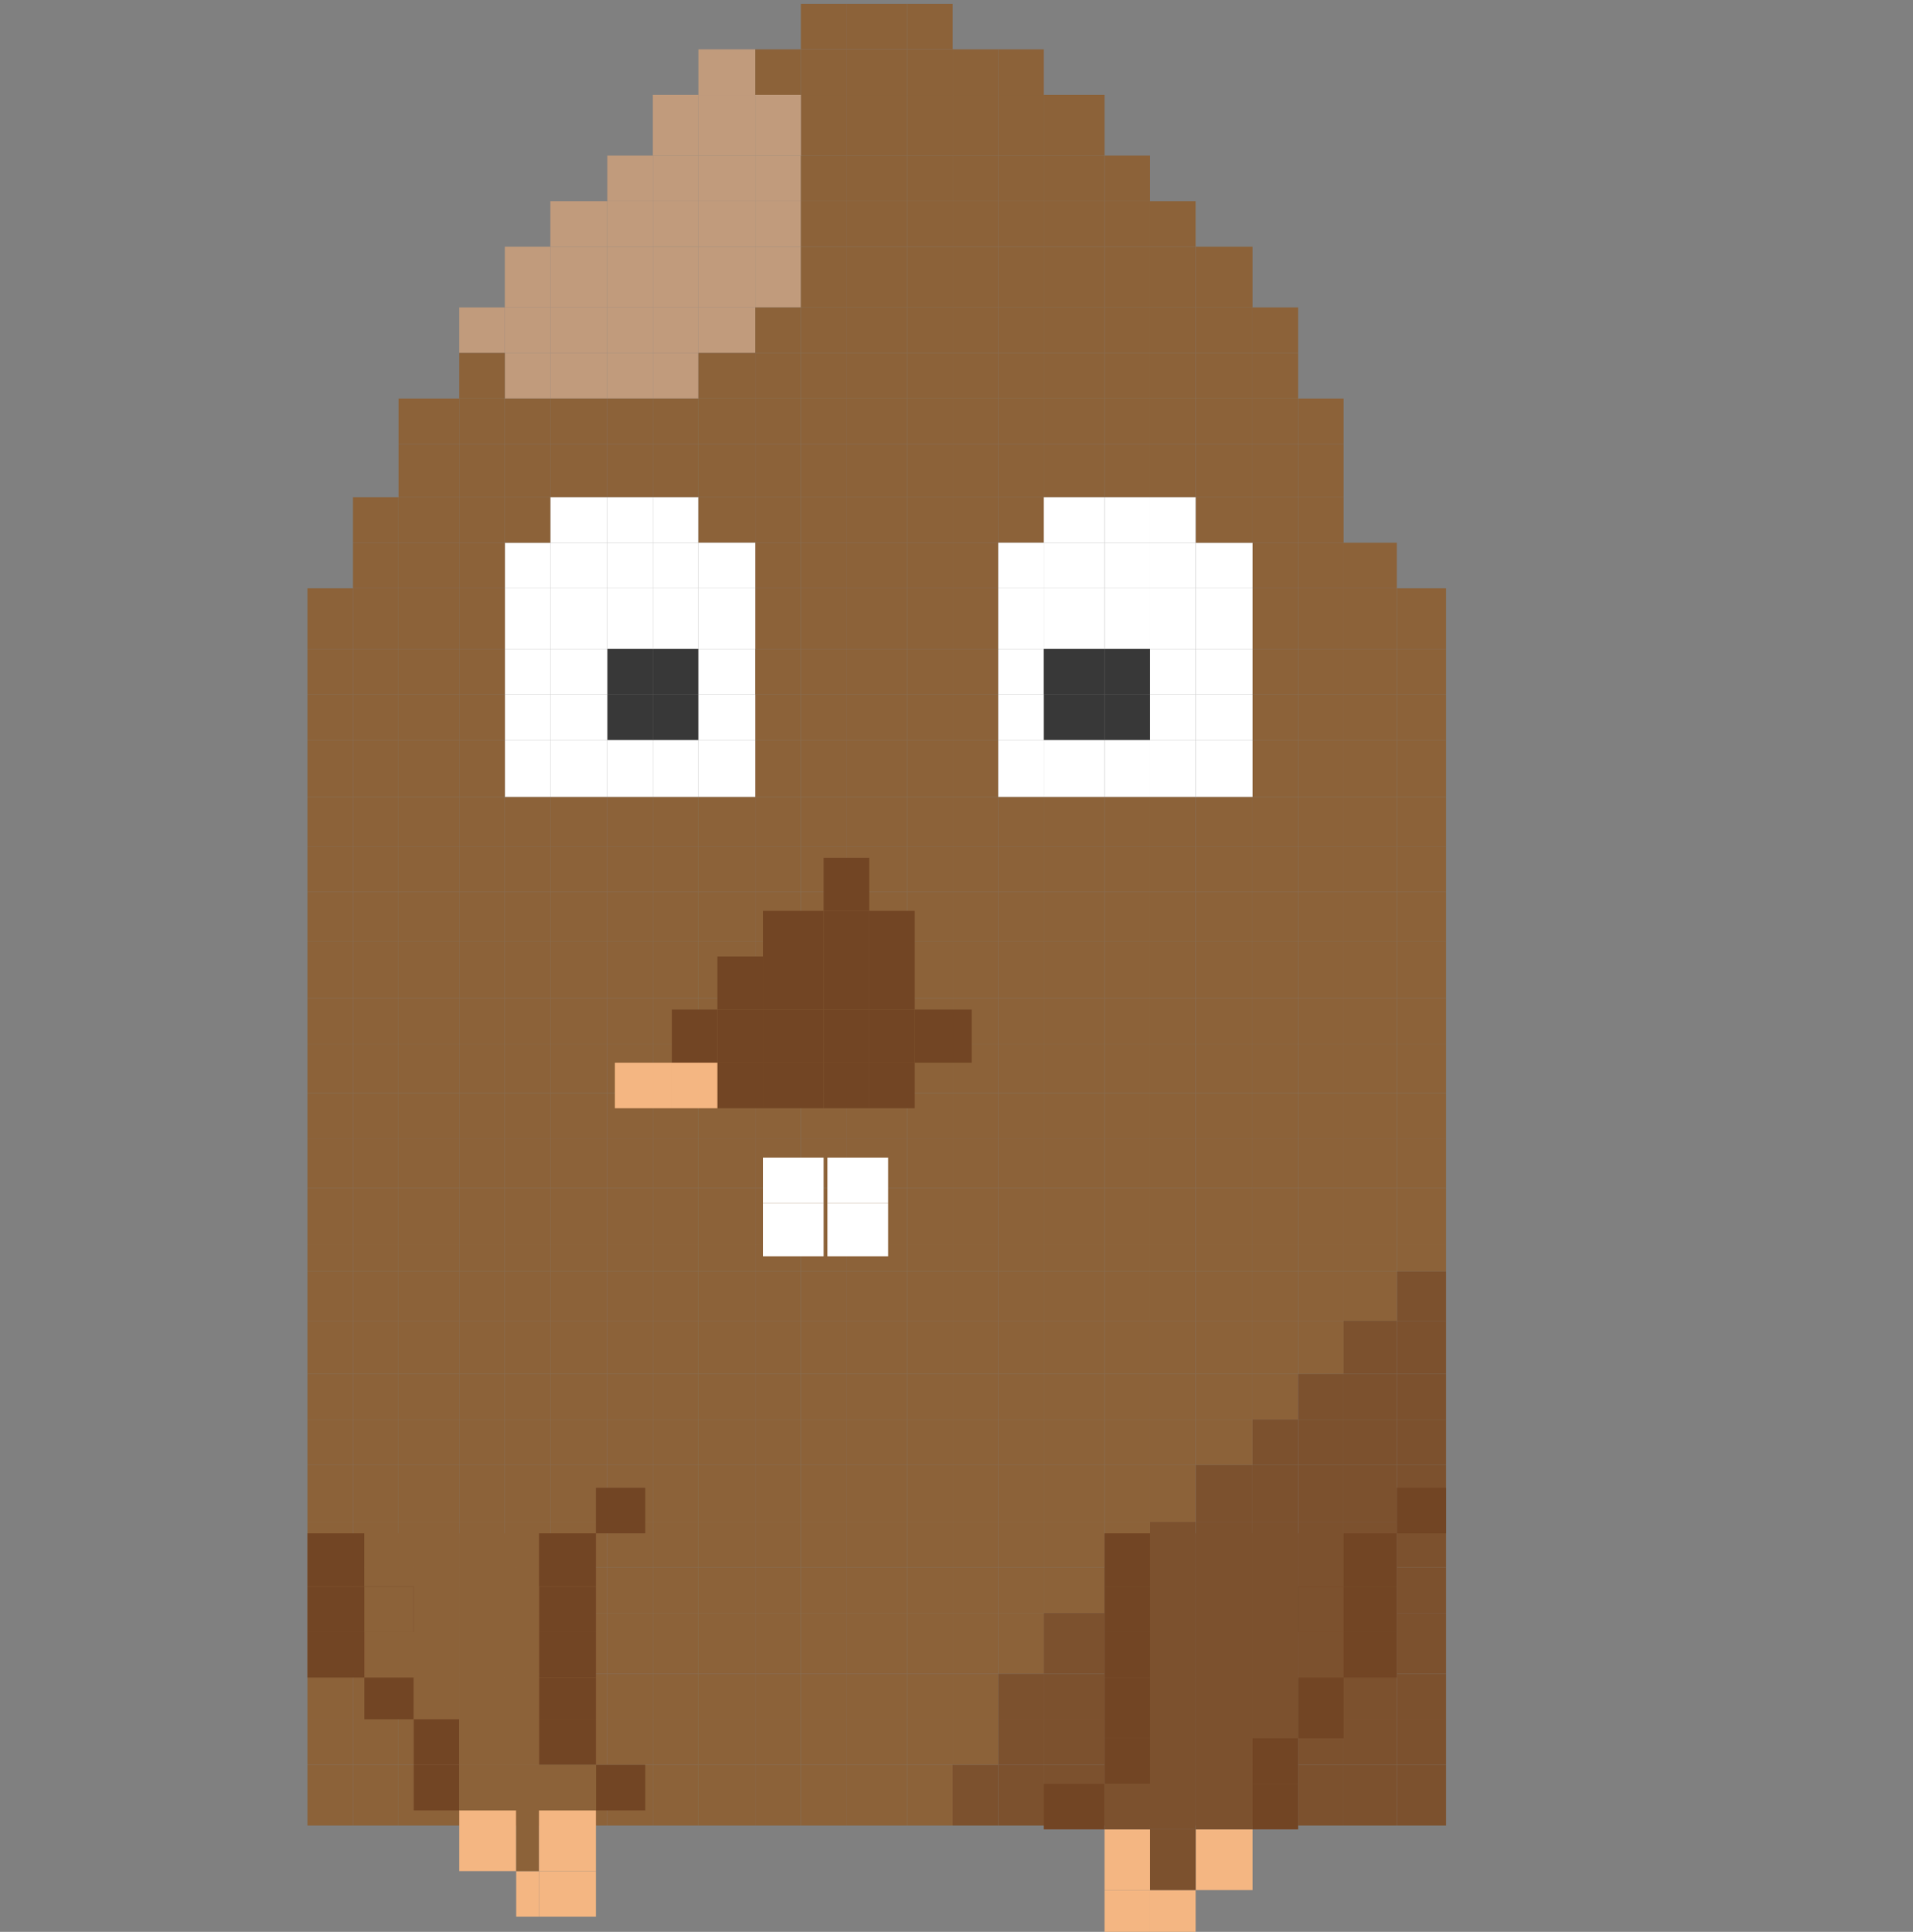 <?xml version="1.0" encoding="utf-8"?>
<!-- Generator: Adobe Illustrator 17.0.0, SVG Export Plug-In . SVG Version: 6.00 Build 0)  -->
<!DOCTYPE svg PUBLIC "-//W3C//DTD SVG 1.1//EN" "http://www.w3.org/Graphics/SVG/1.1/DTD/svg11.dtd">
<svg version="1.1" id="Layer_1" xmlns="http://www.w3.org/2000/svg" xmlns:xlink="http://www.w3.org/1999/xlink" x="0px" y="0px"
	 width="504px" height="509px" viewBox="0 0 504 509" enable-background="new 0 0 504 509" xml:space="preserve">
<rect x="0" y="0" width="504" height="509" fill="#808080" stroke="none"/>
<rect x="160" y="81" fill="#C19B7C" width="12" height="12"/>
<rect x="184" y="65" fill="#C19B7C" width="15" height="16"/>
<rect x="184" y="53" fill="#C19B7C" width="15" height="12"/>
<rect x="199" y="65" fill="#C19B7C" width="12" height="16"/>
<rect x="184" y="41" fill="#C19B7C" width="15" height="12"/>
<rect x="172" y="93" fill="#C19B7C" width="12" height="12"/>
<rect x="172" y="105" fill="#8C6239" width="12" height="12"/>
<rect x="184" y="81" fill="#C19B7C" width="15" height="12"/>
<rect x="172" y="117" fill="#8C6239" width="12" height="14"/>
<rect x="199" y="53" fill="#C19B7C" width="12" height="12"/>
<rect x="223" y="25" fill="#8C6239" width="16" height="16"/>
<rect x="211" y="25" fill="#8C6239" width="12" height="16"/>
<rect x="251" y="41" fill="#8C6239" width="12" height="12"/>
<rect x="199" y="41" fill="#C19B7C" width="12" height="12"/>
<rect x="172" y="81" fill="#C19B7C" width="12" height="12"/>
<rect x="160" y="65" fill="#C19B7C" width="12" height="16"/>
<rect x="160" y="53" fill="#C19B7C" width="12" height="12"/>
<rect x="160" y="41" fill="#C19B7C" width="12" height="12"/>
<rect x="291" y="65" fill="#8C6239" width="12" height="16"/>
<rect x="172" y="53" fill="#C19B7C" width="12" height="12"/>
<rect x="291" y="81" fill="#8C6239" width="12" height="12"/>
<rect x="291" y="41" fill="#8C6239" width="12" height="12"/>
<rect x="291" y="53" fill="#8C6239" width="12" height="12"/>
<rect x="303" y="53" fill="#8C6239" width="12" height="12"/>
<rect x="315" y="65" fill="#8C6239" width="15" height="16"/>
<rect x="315" y="81" fill="#8C6239" width="15" height="12"/>
<rect x="275" y="25" fill="#8C6239" width="16" height="16"/>
<rect x="275" y="41" fill="#8C6239" width="16" height="12"/>
<rect x="199" y="81" fill="#8C6239" width="12" height="12"/>
<rect x="211" y="65" fill="#8C6239" width="12" height="16"/>
<rect x="211" y="53" fill="#8C6239" width="12" height="12"/>
<rect x="211" y="41" fill="#8C6239" width="12" height="12"/>
<rect x="239" y="25" fill="#8C6239" width="12" height="16"/>
<rect x="223" y="13" fill="#8C6239" width="16" height="12"/>
<rect x="211" y="13" fill="#8C6239" width="12" height="12"/>
<rect x="239" y="13" fill="#8C6239" width="12" height="12"/>
<rect x="223" y="1" fill="#8C6239" width="16" height="12"/>
<rect x="211" y="1" fill="#8C6239" width="12" height="12"/>
<rect x="239" y="1" fill="#8C6239" width="12" height="12"/>
<rect x="211" y="81" fill="#8C6239" width="12" height="12"/>
<rect x="223" y="65" fill="#8C6239" width="16" height="16"/>
<rect x="223" y="53" fill="#8C6239" width="16" height="12"/>
<rect x="223" y="41" fill="#8C6239" width="16" height="12"/>
<rect x="223" y="81" fill="#8C6239" width="16" height="12"/>
<rect x="239" y="65" fill="#8C6239" width="12" height="16"/>
<rect x="239" y="53" fill="#8C6239" width="12" height="12"/>
<rect x="239" y="41" fill="#8C6239" width="12" height="12"/>
<rect x="239" y="81" fill="#8C6239" width="12" height="12"/>
<rect x="251" y="53" fill="#8C6239" width="12" height="12"/>
<rect x="275" y="53" fill="#8C6239" width="16" height="12"/>
<rect x="251" y="81" fill="#8C6239" width="12" height="12"/>
<rect x="263" y="53" fill="#8C6239" width="12" height="12"/>
<rect x="251" y="65" fill="#8C6239" width="12" height="16"/>
<rect x="263" y="65" fill="#8C6239" width="12" height="16"/>
<rect x="263" y="41" fill="#8C6239" width="12" height="12"/>
<rect x="251" y="25" fill="#8C6239" width="12" height="16"/>
<rect x="263" y="25" fill="#8C6239" width="12" height="16"/>
<rect x="251" y="13" fill="#8C6239" width="12" height="12"/>
<rect x="263" y="13" fill="#8C6239" width="12" height="12"/>
<rect x="184" y="25" fill="#C19B7C" width="15" height="16"/>
<rect x="199" y="25" fill="#C19B7C" width="12" height="16"/>
<rect x="184" y="13" fill="#C19B7C" width="15" height="12"/>
<rect x="199" y="13" fill="#8C6239" width="12" height="12"/>
<rect x="263" y="81" fill="#8C6239" width="12" height="12"/>
<rect x="275" y="65" fill="#8C6239" width="16" height="16"/>
<rect x="275" y="81" fill="#8C6239" width="16" height="12"/>
<rect x="184" y="93" fill="#8C6239" width="15" height="12"/>
<rect x="199" y="93" fill="#8C6239" width="12" height="12"/>
<rect x="199" y="105" fill="#8C6239" width="12" height="12"/>
<rect x="199" y="117" fill="#8C6239" width="12" height="14"/>
<rect x="184" y="117" fill="#8C6239" width="15" height="14"/>
<rect x="184" y="105" fill="#8C6239" width="15" height="12"/>
<rect x="172" y="131" fill="#FFFFFF" width="12" height="12"/>
<rect x="172" y="143" fill="#FFFFFF" width="12" height="12"/>
<rect x="172" y="155" fill="#FFFFFF" width="12" height="16"/>
<rect x="184" y="131" fill="#8C6239" width="15" height="12"/>
<rect x="199" y="131" fill="#8C6239" width="12" height="12"/>
<rect x="199" y="143" fill="#8C6239" width="12" height="12"/>
<rect x="199" y="155" fill="#8C6239" width="12" height="16"/>
<rect x="184" y="155" fill="#FFFFFF" width="15" height="16"/>
<rect x="184" y="143" fill="#FFFFFF" width="15" height="12"/>
<rect x="211" y="93" fill="#8C6239" width="12" height="12"/>
<rect x="211" y="105" fill="#8C6239" width="12" height="12"/>
<rect x="211" y="117" fill="#8C6239" width="12" height="14"/>
<rect x="223" y="93" fill="#8C6239" width="16" height="12"/>
<rect x="239" y="93" fill="#8C6239" width="12" height="12"/>
<rect x="239" y="105" fill="#8C6239" width="12" height="12"/>
<rect x="239" y="117" fill="#8C6239" width="12" height="14"/>
<rect x="223" y="117" fill="#8C6239" width="16" height="14"/>
<rect x="223" y="105" fill="#8C6239" width="16" height="12"/>
<rect x="211" y="131" fill="#8C6239" width="12" height="12"/>
<rect x="211" y="143" fill="#8C6239" width="12" height="12"/>
<rect x="211" y="155" fill="#8C6239" width="12" height="16"/>
<rect x="223" y="131" fill="#8C6239" width="16" height="12"/>
<rect x="239" y="131" fill="#8C6239" width="12" height="12"/>
<rect x="239" y="143" fill="#8C6239" width="12" height="12"/>
<rect x="239" y="155" fill="#8C6239" width="12" height="16"/>
<rect x="223" y="155" fill="#8C6239" width="16" height="16"/>
<rect x="223" y="143" fill="#8C6239" width="16" height="12"/>
<rect x="251" y="93" fill="#8C6239" width="12" height="12"/>
<rect x="251" y="105" fill="#8C6239" width="12" height="12"/>
<rect x="251" y="117" fill="#8C6239" width="12" height="14"/>
<rect x="263" y="93" fill="#8C6239" width="12" height="12"/>
<rect x="275" y="93" fill="#8C6239" width="16" height="12"/>
<rect x="275" y="105" fill="#8C6239" width="16" height="12"/>
<rect x="275" y="117" fill="#8C6239" width="16" height="14"/>
<rect x="263" y="117" fill="#8C6239" width="12" height="14"/>
<rect x="263" y="105" fill="#8C6239" width="12" height="12"/>
<rect x="251" y="131" fill="#8C6239" width="12" height="12"/>
<rect x="251" y="143" fill="#8C6239" width="12" height="12"/>
<rect x="251" y="155" fill="#8C6239" width="12" height="16"/>
<rect x="263" y="131" fill="#8C6239" width="12" height="12"/>
<rect x="275" y="131" fill="#FFFFFF" width="16" height="12"/>
<rect x="275" y="143" fill="#FFFFFF" width="16" height="12"/>
<rect x="275" y="155" fill="#FFFFFF" width="16" height="16"/>
<rect x="263" y="155" fill="#FFFFFF" width="12" height="16"/>
<rect x="263" y="143" fill="#FFFFFF" width="12" height="12"/>
<rect x="172" y="171" fill="#383838" width="12" height="12"/>
<rect x="172" y="183" fill="#383838" width="12" height="12"/>
<rect x="172" y="195" fill="#FFFFFF" width="12" height="15"/>
<rect x="160" y="93" fill="#C19B7C" width="12" height="12"/>
<rect x="160" y="105" fill="#8C6239" width="12" height="12"/>
<rect x="160" y="117" fill="#8C6239" width="12" height="14"/>
<rect x="160" y="131" fill="#FFFFFF" width="12" height="12"/>
<rect x="160" y="143" fill="#FFFFFF" width="12" height="12"/>
<rect x="160" y="155" fill="#FFFFFF" width="12" height="16"/>
<rect x="160" y="171" fill="#383838" width="12" height="12"/>
<rect x="160" y="183" fill="#383838" width="12" height="12"/>
<rect x="160" y="195" fill="#FFFFFF" width="12" height="15"/>
<rect x="145" y="117" fill="#8C6239" width="15" height="14"/>
<rect x="145" y="131" fill="#FFFFFF" width="15" height="12"/>
<rect x="145" y="143" fill="#FFFFFF" width="15" height="12"/>
<rect x="145" y="155" fill="#FFFFFF" width="15" height="16"/>
<rect x="145" y="171" fill="#FFFFFF" width="15" height="12"/>
<rect x="145" y="183" fill="#FFFFFF" width="15" height="12"/>
<rect x="145" y="195" fill="#FFFFFF" width="15" height="15"/>
<rect x="133" y="143" fill="#FFFFFF" width="12" height="12"/>
<rect x="133" y="155" fill="#FFFFFF" width="12" height="16"/>
<rect x="133" y="171" fill="#FFFFFF" width="12" height="12"/>
<rect x="133" y="183" fill="#FFFFFF" width="12" height="12"/>
<rect x="133" y="195" fill="#FFFFFF" width="12" height="15"/>
<rect x="145" y="93" fill="#C19B7C" width="15" height="12"/>
<rect x="145" y="105" fill="#8C6239" width="15" height="12"/>
<rect x="145" y="65" fill="#C19B7C" width="15" height="16"/>
<rect x="145" y="81" fill="#C19B7C" width="15" height="12"/>
<rect x="133" y="65" fill="#C19B7C" width="12" height="16"/>
<rect x="145" y="53" fill="#C19B7C" width="15" height="12"/>
<rect x="133" y="81" fill="#C19B7C" width="12" height="12"/>
<rect x="121" y="81" fill="#C19B7C" width="12" height="12"/>
<rect x="303" y="65" fill="#8C6239" width="12" height="16"/>
<rect x="303" y="81" fill="#8C6239" width="12" height="12"/>
<rect x="133" y="117" fill="#8C6239" width="12" height="14"/>
<rect x="133" y="131" fill="#8C6239" width="12" height="12"/>
<rect x="133" y="93" fill="#C19B7C" width="12" height="12"/>
<rect x="121" y="93" fill="#8C6239" width="12" height="12"/>
<rect x="133" y="105" fill="#8C6239" width="12" height="12"/>
<rect x="184" y="171" fill="#FFFFFF" width="15" height="12"/>
<rect x="199" y="171" fill="#8C6239" width="12" height="12"/>
<rect x="199" y="183" fill="#8C6239" width="12" height="12"/>
<rect x="199" y="195" fill="#8C6239" width="12" height="15"/>
<rect x="184" y="195" fill="#FFFFFF" width="15" height="15"/>
<rect x="184" y="183" fill="#FFFFFF" width="15" height="12"/>
<rect x="211" y="171" fill="#8C6239" width="12" height="12"/>
<rect x="211" y="183" fill="#8C6239" width="12" height="12"/>
<rect x="211" y="195" fill="#8C6239" width="12" height="15"/>
<rect x="223" y="171" fill="#8C6239" width="16" height="12"/>
<rect x="239" y="171" fill="#8C6239" width="12" height="12"/>
<rect x="239" y="183" fill="#8C6239" width="12" height="12"/>
<rect x="239" y="195" fill="#8C6239" width="12" height="15"/>
<rect x="223" y="195" fill="#8C6239" width="16" height="15"/>
<rect x="223" y="183" fill="#8C6239" width="16" height="12"/>
<rect x="251" y="171" fill="#8C6239" width="12" height="12"/>
<rect x="251" y="183" fill="#8C6239" width="12" height="12"/>
<rect x="251" y="195" fill="#8C6239" width="12" height="15"/>
<rect x="263" y="171" fill="#FFFFFF" width="12" height="12"/>
<rect x="275" y="171" fill="#383838" width="16" height="12"/>
<rect x="275" y="183" fill="#383838" width="16" height="12"/>
<rect x="275" y="195" fill="#FFFFFF" width="16" height="15"/>
<rect x="291" y="93" fill="#8C6239" width="12" height="12"/>
<rect x="291" y="105" fill="#8C6239" width="12" height="12"/>
<rect x="291" y="117" fill="#8C6239" width="12" height="14"/>
<rect x="291" y="131" fill="#FFFFFF" width="12" height="12"/>
<rect x="291" y="143" fill="#FFFFFF" width="12" height="12"/>
<rect x="291" y="155" fill="#FFFFFF" width="12" height="16"/>
<rect x="291" y="171" fill="#383838" width="12" height="12"/>
<rect x="291" y="183" fill="#383838" width="12" height="12"/>
<rect x="291" y="195" fill="#FFFFFF" width="12" height="15"/>
<rect x="263" y="195" fill="#FFFFFF" width="12" height="15"/>
<rect x="263" y="183" fill="#FFFFFF" width="12" height="12"/>
<rect x="172" y="210" fill="#8C6239" width="12" height="13"/>
<rect x="199" y="210" fill="#8C6239" width="12" height="13"/>
<rect x="184" y="210" fill="#8C6239" width="15" height="13"/>
<rect x="211" y="210" fill="#8C6239" width="12" height="13"/>
<rect x="239" y="210" fill="#8C6239" width="12" height="13"/>
<rect x="223" y="210" fill="#8C6239" width="16" height="13"/>
<rect x="251" y="210" fill="#8C6239" width="12" height="13"/>
<rect x="275" y="210" fill="#8C6239" width="16" height="13"/>
<rect x="263" y="210" fill="#8C6239" width="12" height="13"/>
<rect x="172" y="223" fill="#8C6239" width="12" height="12"/>
<rect x="172" y="235" fill="#8C6239" width="12" height="13"/>
<rect x="172" y="248" fill="#8C6239" width="12" height="15"/>
<rect x="160" y="210" fill="#8C6239" width="12" height="13"/>
<rect x="160" y="223" fill="#8C6239" width="12" height="12"/>
<rect x="160" y="235" fill="#8C6239" width="12" height="13"/>
<rect x="160" y="248" fill="#8C6239" width="12" height="15"/>
<rect x="145" y="210" fill="#8C6239" width="15" height="13"/>
<rect x="145" y="223" fill="#8C6239" width="15" height="12"/>
<rect x="145" y="235" fill="#8C6239" width="15" height="13"/>
<rect x="145" y="248" fill="#8C6239" width="15" height="15"/>
<rect x="133" y="210" fill="#8C6239" width="12" height="13"/>
<rect x="133" y="223" fill="#8C6239" width="12" height="12"/>
<rect x="133" y="235" fill="#8C6239" width="12" height="13"/>
<rect x="133" y="248" fill="#8C6239" width="12" height="15"/>
<rect x="184" y="223" fill="#8C6239" width="15" height="12"/>
<rect x="199" y="223" fill="#8C6239" width="12" height="12"/>
<rect x="199" y="235" fill="#8C6239" width="12" height="13"/>
<rect x="199" y="248" fill="#8C6239" width="12" height="15"/>
<rect x="184" y="248" fill="#8C6239" width="15" height="15"/>
<rect x="184" y="235" fill="#8C6239" width="15" height="13"/>
<rect x="211" y="223" fill="#8C6239" width="12" height="12"/>
<rect x="211" y="235" fill="#8C6239" width="12" height="13"/>
<rect x="211" y="248" fill="#8C6239" width="12" height="15"/>
<rect x="223" y="223" fill="#8C6239" width="16" height="12"/>
<rect x="239" y="223" fill="#8C6239" width="12" height="12"/>
<rect x="239" y="235" fill="#8C6239" width="12" height="13"/>
<rect x="239" y="248" fill="#8C6239" width="12" height="15"/>
<rect x="223" y="248" fill="#8C6239" width="16" height="15"/>
<rect x="223" y="235" fill="#8C6239" width="16" height="13"/>
<rect x="251" y="223" fill="#8C6239" width="12" height="12"/>
<rect x="251" y="235" fill="#8C6239" width="12" height="13"/>
<rect x="251" y="248" fill="#8C6239" width="12" height="15"/>
<rect x="263" y="223" fill="#8C6239" width="12" height="12"/>
<rect x="275" y="223" fill="#8C6239" width="16" height="12"/>
<rect x="275" y="235" fill="#8C6239" width="16" height="13"/>
<rect x="275" y="248" fill="#8C6239" width="16" height="15"/>
<rect x="291" y="210" fill="#8C6239" width="12" height="13"/>
<rect x="291" y="223" fill="#8C6239" width="12" height="12"/>
<rect x="291" y="235" fill="#8C6239" width="12" height="13"/>
<rect x="291" y="248" fill="#8C6239" width="12" height="15"/>
<rect x="263" y="248" fill="#8C6239" width="12" height="15"/>
<rect x="263" y="235" fill="#8C6239" width="12" height="13"/>
<rect x="172" y="263" fill="#8C6239" width="12" height="12"/>
<rect x="172" y="275" fill="#8C6239" width="12" height="13"/>
<rect x="160" y="263" fill="#8C6239" width="12" height="12"/>
<rect x="160" y="275" fill="#8C6239" width="12" height="13"/>
<rect x="145" y="263" fill="#8C6239" width="15" height="12"/>
<rect x="145" y="275" fill="#8C6239" width="15" height="13"/>
<rect x="133" y="263" fill="#8C6239" width="12" height="12"/>
<rect x="133" y="275" fill="#8C6239" width="12" height="13"/>
<rect x="199" y="263" fill="#8C6239" width="12" height="12"/>
<rect x="199" y="275" fill="#8C6239" width="12" height="13"/>
<rect x="184" y="275" fill="#8C6239" width="15" height="13"/>
<rect x="184" y="263" fill="#8C6239" width="15" height="12"/>
<rect x="211" y="263" fill="#8C6239" width="12" height="12"/>
<rect x="211" y="275" fill="#8C6239" width="12" height="13"/>
<rect x="239" y="263" fill="#8C6239" width="12" height="12"/>
<rect x="239" y="275" fill="#8C6239" width="12" height="13"/>
<rect x="223" y="275" fill="#8C6239" width="16" height="13"/>
<rect x="223" y="263" fill="#8C6239" width="16" height="12"/>
<rect x="251" y="263" fill="#8C6239" width="12" height="12"/>
<rect x="251" y="275" fill="#8C6239" width="12" height="13"/>
<rect x="275" y="263" fill="#8C6239" width="16" height="12"/>
<rect x="275" y="275" fill="#8C6239" width="16" height="13"/>
<rect x="291" y="263" fill="#8C6239" width="12" height="12"/>
<rect x="291" y="275" fill="#8C6239" width="12" height="13"/>
<rect x="263" y="275" fill="#8C6239" width="12" height="13"/>
<rect x="263" y="263" fill="#8C6239" width="12" height="12"/>
<rect x="172" y="288" fill="#8C6239" width="12" height="12"/>
<rect x="199" y="288" fill="#8C6239" width="12" height="12"/>
<rect x="184" y="288" fill="#8C6239" width="15" height="12"/>
<rect x="211" y="288" fill="#8C6239" width="12" height="12"/>
<rect x="239" y="288" fill="#8C6239" width="12" height="12"/>
<rect x="223" y="288" fill="#8C6239" width="16" height="12"/>
<rect x="251" y="288" fill="#8C6239" width="12" height="12"/>
<rect x="275" y="288" fill="#8C6239" width="16" height="12"/>
<rect x="263" y="288" fill="#8C6239" width="12" height="12"/>
<rect x="172" y="300" fill="#8C6239" width="12" height="13"/>
<rect x="172" y="313" fill="#8C6239" width="12" height="15"/>
<rect x="172" y="328" fill="#8C6239" width="12" height="7"/>
<rect x="160" y="288" fill="#8C6239" width="12" height="12"/>
<rect x="160" y="300" fill="#8C6239" width="12" height="13"/>
<rect x="160" y="313" fill="#8C6239" width="12" height="15"/>
<rect x="160" y="328" fill="#8C6239" width="12" height="7"/>
<rect x="145" y="288" fill="#8C6239" width="15" height="12"/>
<rect x="145" y="300" fill="#8C6239" width="15" height="13"/>
<rect x="145" y="313" fill="#8C6239" width="15" height="15"/>
<rect x="145" y="328" fill="#8C6239" width="15" height="7"/>
<rect x="133" y="288" fill="#8C6239" width="12" height="12"/>
<rect x="133" y="300" fill="#8C6239" width="12" height="13"/>
<rect x="133" y="313" fill="#8C6239" width="12" height="15"/>
<rect x="133" y="328" fill="#8C6239" width="12" height="7"/>
<rect x="121" y="143" fill="#8C6239" width="12" height="12"/>
<rect x="121" y="155" fill="#8C6239" width="12" height="16"/>
<rect x="121" y="117" fill="#8C6239" width="12" height="14"/>
<rect x="121" y="131" fill="#8C6239" width="12" height="12"/>
<rect x="105" y="117" fill="#8C6239" width="16" height="14"/>
<rect x="105" y="131" fill="#8C6239" width="16" height="12"/>
<rect x="121" y="171" fill="#8C6239" width="12" height="12"/>
<rect x="121" y="183" fill="#8C6239" width="12" height="12"/>
<rect x="121" y="195" fill="#8C6239" width="12" height="15"/>
<rect x="121" y="210" fill="#8C6239" width="12" height="13"/>
<rect x="121" y="223" fill="#8C6239" width="12" height="12"/>
<rect x="121" y="235" fill="#8C6239" width="12" height="13"/>
<rect x="121" y="248" fill="#8C6239" width="12" height="15"/>
<rect x="121" y="263" fill="#8C6239" width="12" height="12"/>
<rect x="121" y="275" fill="#8C6239" width="12" height="13"/>
<rect x="121" y="288" fill="#8C6239" width="12" height="12"/>
<rect x="121" y="300" fill="#8C6239" width="12" height="13"/>
<rect x="121" y="313" fill="#8C6239" width="12" height="15"/>
<rect x="121" y="328" fill="#8C6239" width="12" height="7"/>
<rect x="184" y="300" fill="#8C6239" width="15" height="13"/>
<rect x="199" y="300" fill="#8C6239" width="12" height="13"/>
<rect x="199" y="313" fill="#8C6239" width="12" height="15"/>
<rect x="199" y="328" fill="#8C6239" width="12" height="7"/>
<rect x="184" y="328" fill="#8C6239" width="15" height="7"/>
<rect x="184" y="313" fill="#8C6239" width="15" height="15"/>
<rect x="211" y="300" fill="#8C6239" width="12" height="13"/>
<rect x="211" y="313" fill="#8C6239" width="12" height="15"/>
<rect x="211" y="328" fill="#8C6239" width="12" height="7"/>
<rect x="223" y="300" fill="#8C6239" width="16" height="13"/>
<rect x="239" y="300" fill="#8C6239" width="12" height="13"/>
<rect x="239" y="313" fill="#8C6239" width="12" height="15"/>
<rect x="239" y="328" fill="#8C6239" width="12" height="7"/>
<rect x="223" y="328" fill="#8C6239" width="16" height="7"/>
<rect x="223" y="313" fill="#8C6239" width="16" height="15"/>
<rect x="251" y="300" fill="#8C6239" width="12" height="13"/>
<rect x="251" y="313" fill="#8C6239" width="12" height="15"/>
<rect x="251" y="328" fill="#8C6239" width="12" height="7"/>
<rect x="263" y="300" fill="#8C6239" width="12" height="13"/>
<rect x="275" y="300" fill="#8C6239" width="16" height="13"/>
<rect x="275" y="313" fill="#8C6239" width="16" height="15"/>
<rect x="275" y="328" fill="#8C6239" width="16" height="7"/>
<rect x="291" y="288" fill="#8C6239" width="12" height="12"/>
<rect x="291" y="300" fill="#8C6239" width="12" height="13"/>
<rect x="291" y="313" fill="#8C6239" width="12" height="15"/>
<rect x="291" y="328" fill="#8C6239" width="12" height="7"/>
<rect x="263" y="328" fill="#8C6239" width="12" height="7"/>
<rect x="263" y="313" fill="#8C6239" width="12" height="15"/>
<rect x="172" y="335" fill="#8C6239" width="12" height="13"/>
<rect x="160" y="335" fill="#8C6239" width="12" height="13"/>
<rect x="145" y="335" fill="#8C6239" width="15" height="13"/>
<rect x="133" y="335" fill="#8C6239" width="12" height="13"/>
<rect x="199" y="335" fill="#8C6239" width="12" height="13"/>
<rect x="184" y="335" fill="#8C6239" width="15" height="13"/>
<rect x="211" y="335" fill="#8C6239" width="12" height="13"/>
<rect x="239" y="335" fill="#8C6239" width="12" height="13"/>
<rect x="223" y="335" fill="#8C6239" width="16" height="13"/>
<rect x="251" y="335" fill="#8C6239" width="12" height="13"/>
<rect x="275" y="335" fill="#8C6239" width="16" height="13"/>
<rect x="291" y="335" fill="#8C6239" width="12" height="13"/>
<rect x="263" y="335" fill="#8C6239" width="12" height="13"/>
<rect x="172" y="348" fill="#8C6239" width="12" height="14"/>
<rect x="199" y="348" fill="#8C6239" width="12" height="14"/>
<rect x="184" y="348" fill="#8C6239" width="15" height="14"/>
<rect x="211" y="348" fill="#8C6239" width="12" height="14"/>
<rect x="239" y="348" fill="#8C6239" width="12" height="14"/>
<rect x="223" y="348" fill="#8C6239" width="16" height="14"/>
<rect x="251" y="348" fill="#8C6239" width="12" height="14"/>
<rect x="275" y="348" fill="#8C6239" width="16" height="14"/>
<rect x="263" y="348" fill="#8C6239" width="12" height="14"/>
<rect x="172" y="362" fill="#8C6239" width="12" height="12"/>
<rect x="172" y="374" fill="#8C6239" width="12" height="12"/>
<rect x="172" y="386" fill="#8C6239" width="12" height="15"/>
<rect x="160" y="348" fill="#8C6239" width="12" height="14"/>
<rect x="160" y="362" fill="#8C6239" width="12" height="12"/>
<rect x="160" y="374" fill="#8C6239" width="12" height="12"/>
<rect x="160" y="386" fill="#8C6239" width="12" height="15"/>
<rect x="145" y="348" fill="#8C6239" width="15" height="14"/>
<rect x="145" y="362" fill="#8C6239" width="15" height="12"/>
<rect x="145" y="374" fill="#8C6239" width="15" height="12"/>
<rect x="145" y="386" fill="#8C6239" width="15" height="15"/>
<rect x="133" y="348" fill="#8C6239" width="12" height="14"/>
<rect x="133" y="362" fill="#8C6239" width="12" height="12"/>
<rect x="133" y="374" fill="#8C6239" width="12" height="12"/>
<rect x="133" y="386" fill="#8C6239" width="12" height="15"/>
<rect x="121" y="335" fill="#8C6239" width="12" height="13"/>
<rect x="121" y="348" fill="#8C6239" width="12" height="14"/>
<rect x="121" y="362" fill="#8C6239" width="12" height="12"/>
<rect x="121" y="374" fill="#8C6239" width="12" height="12"/>
<rect x="121" y="386" fill="#8C6239" width="12" height="15"/>
<rect x="105" y="171" fill="#8C6239" width="16" height="12"/>
<rect x="105" y="183" fill="#8C6239" width="16" height="12"/>
<rect x="105" y="143" fill="#8C6239" width="16" height="12"/>
<rect x="105" y="155" fill="#8C6239" width="16" height="16"/>
<rect x="105" y="105" fill="#8C6239" width="16" height="12"/>
<rect x="121" y="105" fill="#8C6239" width="12" height="12"/>
<rect x="330" y="117" fill="#8C6239" width="12" height="14"/>
<rect x="330" y="131" fill="#8C6239" width="12" height="12"/>
<rect x="330" y="143" fill="#8C6239" width="12" height="12"/>
<rect x="330" y="155" fill="#8C6239" width="12" height="16"/>
<rect x="330" y="171" fill="#8C6239" width="12" height="12"/>
<rect x="330" y="183" fill="#8C6239" width="12" height="12"/>
<rect x="330" y="195" fill="#8C6239" width="12" height="15"/>
<rect x="315" y="143" fill="#FFFFFF" width="15" height="12"/>
<rect x="315" y="155" fill="#FFFFFF" width="15" height="16"/>
<rect x="315" y="171" fill="#FFFFFF" width="15" height="12"/>
<rect x="315" y="183" fill="#FFFFFF" width="15" height="12"/>
<rect x="315" y="195" fill="#FFFFFF" width="15" height="15"/>
<rect x="330" y="81" fill="#8C6239" width="12" height="12"/>
<rect x="330" y="93" fill="#8C6239" width="12" height="12"/>
<rect x="330" y="105" fill="#8C6239" width="12" height="12"/>
<rect x="315" y="117" fill="#8C6239" width="15" height="14"/>
<rect x="315" y="131" fill="#8C6239" width="15" height="12"/>
<rect x="315" y="93" fill="#8C6239" width="15" height="12"/>
<rect x="303" y="93" fill="#8C6239" width="12" height="12"/>
<rect x="315" y="105" fill="#8C6239" width="15" height="12"/>
<rect x="330" y="210" fill="#8C6239" width="12" height="13"/>
<rect x="330" y="223" fill="#8C6239" width="12" height="12"/>
<rect x="330" y="235" fill="#8C6239" width="12" height="13"/>
<rect x="330" y="248" fill="#8C6239" width="12" height="15"/>
<rect x="315" y="210" fill="#8C6239" width="15" height="13"/>
<rect x="315" y="223" fill="#8C6239" width="15" height="12"/>
<rect x="315" y="235" fill="#8C6239" width="15" height="13"/>
<rect x="315" y="248" fill="#8C6239" width="15" height="15"/>
<rect x="330" y="263" fill="#8C6239" width="12" height="12"/>
<rect x="330" y="275" fill="#8C6239" width="12" height="13"/>
<rect x="315" y="263" fill="#8C6239" width="15" height="12"/>
<rect x="315" y="275" fill="#8C6239" width="15" height="13"/>
<rect x="330" y="288" fill="#8C6239" width="12" height="12"/>
<rect x="330" y="300" fill="#8C6239" width="12" height="13"/>
<rect x="330" y="313" fill="#8C6239" width="12" height="15"/>
<rect x="330" y="328" fill="#8C6239" width="12" height="7"/>
<rect x="315" y="288" fill="#8C6239" width="15" height="12"/>
<rect x="315" y="300" fill="#8C6239" width="15" height="13"/>
<rect x="315" y="313" fill="#8C6239" width="15" height="15"/>
<rect x="315" y="328" fill="#8C6239" width="15" height="7"/>
<rect x="303" y="143" fill="#FFFFFF" width="12" height="12"/>
<rect x="303" y="155" fill="#FFFFFF" width="12" height="16"/>
<rect x="303" y="117" fill="#8C6239" width="12" height="14"/>
<rect x="303" y="131" fill="#FFFFFF" width="12" height="12"/>
<rect x="303" y="171" fill="#FFFFFF" width="12" height="12"/>
<rect x="303" y="183" fill="#FFFFFF" width="12" height="12"/>
<rect x="303" y="195" fill="#FFFFFF" width="12" height="15"/>
<rect x="303" y="210" fill="#8C6239" width="12" height="13"/>
<rect x="303" y="223" fill="#8C6239" width="12" height="12"/>
<rect x="303" y="235" fill="#8C6239" width="12" height="13"/>
<rect x="303" y="248" fill="#8C6239" width="12" height="15"/>
<rect x="303" y="263" fill="#8C6239" width="12" height="12"/>
<rect x="303" y="275" fill="#8C6239" width="12" height="13"/>
<rect x="303" y="288" fill="#8C6239" width="12" height="12"/>
<rect x="303" y="300" fill="#8C6239" width="12" height="13"/>
<rect x="303" y="313" fill="#8C6239" width="12" height="15"/>
<rect x="303" y="328" fill="#8C6239" width="12" height="7"/>
<rect x="330" y="335" fill="#8C6239" width="12" height="13"/>
<rect x="315" y="335" fill="#8C6239" width="15" height="13"/>
<rect x="330" y="348" fill="#8C6239" width="12" height="14"/>
<rect x="330" y="362" fill="#8C6239" width="12" height="12"/>
<rect x="330" y="374" fill="#7C512E" width="12" height="12"/>
<rect x="330" y="386" fill="#7C512E" width="12" height="15"/>
<rect x="315" y="348" fill="#8C6239" width="15" height="14"/>
<rect x="315" y="362" fill="#8C6239" width="15" height="12"/>
<rect x="315" y="374" fill="#8C6239" width="15" height="12"/>
<rect x="315" y="386" fill="#7C512E" width="15" height="15"/>
<rect x="303" y="335" fill="#8C6239" width="12" height="13"/>
<rect x="303" y="348" fill="#8C6239" width="12" height="14"/>
<rect x="303" y="362" fill="#8C6239" width="12" height="12"/>
<rect x="303" y="374" fill="#8C6239" width="12" height="12"/>
<rect x="303" y="386" fill="#8C6239" width="12" height="15"/>
<rect x="303" y="105" fill="#8C6239" width="12" height="12"/>
<rect x="105" y="195" fill="#8C6239" width="16" height="15"/>
<rect x="105" y="210" fill="#8C6239" width="16" height="13"/>
<rect x="105" y="223" fill="#8C6239" width="16" height="12"/>
<rect x="105" y="235" fill="#8C6239" width="16" height="13"/>
<rect x="105" y="248" fill="#8C6239" width="16" height="15"/>
<rect x="105" y="263" fill="#8C6239" width="16" height="12"/>
<rect x="105" y="275" fill="#8C6239" width="16" height="13"/>
<rect x="105" y="288" fill="#8C6239" width="16" height="12"/>
<rect x="105" y="300" fill="#8C6239" width="16" height="13"/>
<rect x="105" y="313" fill="#8C6239" width="16" height="15"/>
<rect x="105" y="328" fill="#8C6239" width="16" height="7"/>
<rect x="105" y="335" fill="#8C6239" width="16" height="13"/>
<rect x="105" y="348" fill="#8C6239" width="16" height="14"/>
<rect x="105" y="362" fill="#8C6239" width="16" height="12"/>
<rect x="105" y="374" fill="#8C6239" width="16" height="12"/>
<rect x="81" y="183" fill="#8C6239" width="12" height="12"/>
<rect x="81" y="195" fill="#8C6239" width="12" height="15"/>
<rect x="81" y="155" fill="#8C6239" width="12" height="16"/>
<rect x="81" y="171" fill="#8C6239" width="12" height="12"/>
<rect x="81" y="210" fill="#8C6239" width="12" height="13"/>
<rect x="81" y="223" fill="#8C6239" width="12" height="12"/>
<rect x="81" y="235" fill="#8C6239" width="12" height="13"/>
<rect x="81" y="248" fill="#8C6239" width="12" height="15"/>
<rect x="81" y="263" fill="#8C6239" width="12" height="12"/>
<rect x="81" y="275" fill="#8C6239" width="12" height="13"/>
<rect x="81" y="288" fill="#8C6239" width="12" height="12"/>
<rect x="81" y="300" fill="#8C6239" width="12" height="13"/>
<rect x="81" y="313" fill="#8C6239" width="12" height="15"/>
<rect x="81" y="328" fill="#8C6239" width="12" height="7"/>
<rect x="81" y="335" fill="#8C6239" width="12" height="13"/>
<rect x="81" y="348" fill="#8C6239" width="12" height="14"/>
<rect x="81" y="362" fill="#8C6239" width="12" height="12"/>
<rect x="81" y="374" fill="#8C6239" width="12" height="12"/>
<rect x="81" y="386" fill="#8C6239" width="12" height="15"/>
<rect x="368" y="183" fill="#8C6239" width="13" height="12"/>
<rect x="368" y="195" fill="#8C6239" width="13" height="15"/>
<rect x="368" y="155" fill="#8C6239" width="13" height="16"/>
<rect x="368" y="171" fill="#8C6239" width="13" height="12"/>
<rect x="368" y="210" fill="#8C6239" width="13" height="13"/>
<rect x="368" y="223" fill="#8C6239" width="13" height="12"/>
<rect x="368" y="235" fill="#8C6239" width="13" height="13"/>
<rect x="368" y="248" fill="#8C6239" width="13" height="15"/>
<rect x="368" y="263" fill="#8C6239" width="13" height="12"/>
<rect x="368" y="275" fill="#8C6239" width="13" height="13"/>
<rect x="368" y="288" fill="#8C6239" width="13" height="12"/>
<rect x="368" y="300" fill="#8C6239" width="13" height="13"/>
<rect x="368" y="313" fill="#8C6239" width="13" height="15"/>
<rect x="368" y="328" fill="#8C6239" width="13" height="7"/>
<rect x="368" y="335" fill="#7C512E" width="13" height="13"/>
<rect x="368" y="348" fill="#7C512E" width="13" height="14"/>
<rect x="368" y="362" fill="#7C512E" width="13" height="12"/>
<rect x="368" y="374" fill="#7C512E" width="13" height="12"/>
<rect x="368" y="386" fill="#7C512E" width="13" height="15"/>
<rect x="105" y="386" fill="#8C6239" width="16" height="15"/>
<rect x="342" y="117" fill="#8C6239" width="12" height="14"/>
<rect x="342" y="131" fill="#8C6239" width="12" height="12"/>
<rect x="342" y="171" fill="#8C6239" width="12" height="12"/>
<rect x="342" y="183" fill="#8C6239" width="12" height="12"/>
<rect x="342" y="143" fill="#8C6239" width="12" height="12"/>
<rect x="342" y="155" fill="#8C6239" width="12" height="16"/>
<rect x="342" y="105" fill="#8C6239" width="12" height="12"/>
<rect x="342" y="195" fill="#8C6239" width="12" height="15"/>
<rect x="342" y="210" fill="#8C6239" width="12" height="13"/>
<rect x="342" y="223" fill="#8C6239" width="12" height="12"/>
<rect x="342" y="235" fill="#8C6239" width="12" height="13"/>
<rect x="342" y="248" fill="#8C6239" width="12" height="15"/>
<rect x="342" y="263" fill="#8C6239" width="12" height="12"/>
<rect x="342" y="275" fill="#8C6239" width="12" height="13"/>
<rect x="342" y="288" fill="#8C6239" width="12" height="12"/>
<rect x="342" y="300" fill="#8C6239" width="12" height="13"/>
<rect x="342" y="313" fill="#8C6239" width="12" height="15"/>
<rect x="342" y="328" fill="#8C6239" width="12" height="7"/>
<rect x="342" y="335" fill="#8C6239" width="12" height="13"/>
<rect x="342" y="348" fill="#8C6239" width="12" height="14"/>
<rect x="342" y="362" fill="#7C512E" width="12" height="12"/>
<rect x="342" y="374" fill="#7C512E" width="12" height="12"/>
<rect x="342" y="386" fill="#7C512E" width="12" height="15"/>
<rect x="354" y="171" fill="#8C6239" width="14" height="12"/>
<rect x="354" y="183" fill="#8C6239" width="14" height="12"/>
<rect x="354" y="143" fill="#8C6239" width="14" height="12"/>
<rect x="354" y="155" fill="#8C6239" width="14" height="16"/>
<rect x="354" y="195" fill="#8C6239" width="14" height="15"/>
<rect x="354" y="210" fill="#8C6239" width="14" height="13"/>
<rect x="354" y="223" fill="#8C6239" width="14" height="12"/>
<rect x="354" y="235" fill="#8C6239" width="14" height="13"/>
<rect x="354" y="248" fill="#8C6239" width="14" height="15"/>
<rect x="354" y="263" fill="#8C6239" width="14" height="12"/>
<rect x="354" y="275" fill="#8C6239" width="14" height="13"/>
<rect x="354" y="288" fill="#8C6239" width="14" height="12"/>
<rect x="354" y="300" fill="#8C6239" width="14" height="13"/>
<rect x="354" y="313" fill="#8C6239" width="14" height="15"/>
<rect x="354" y="328" fill="#8C6239" width="14" height="7"/>
<rect x="354" y="335" fill="#8C6239" width="14" height="13"/>
<rect x="354" y="348" fill="#7C512E" width="14" height="14"/>
<rect x="354" y="362" fill="#7C512E" width="14" height="12"/>
<rect x="354" y="374" fill="#7C512E" width="14" height="12"/>
<rect x="354" y="386" fill="#7C512E" width="14" height="15"/>
<rect x="93" y="131" fill="#8C6239" width="12" height="12"/>
<rect x="93" y="171" fill="#8C6239" width="12" height="12"/>
<rect x="93" y="183" fill="#8C6239" width="12" height="12"/>
<rect x="93" y="143" fill="#8C6239" width="12" height="12"/>
<rect x="93" y="155" fill="#8C6239" width="12" height="16"/>
<rect x="93" y="195" fill="#8C6239" width="12" height="15"/>
<rect x="93" y="210" fill="#8C6239" width="12" height="13"/>
<rect x="93" y="223" fill="#8C6239" width="12" height="12"/>
<rect x="93" y="235" fill="#8C6239" width="12" height="13"/>
<rect x="93" y="248" fill="#8C6239" width="12" height="15"/>
<rect x="93" y="263" fill="#8C6239" width="12" height="12"/>
<rect x="93" y="275" fill="#8C6239" width="12" height="13"/>
<rect x="93" y="288" fill="#8C6239" width="12" height="12"/>
<rect x="93" y="300" fill="#8C6239" width="12" height="13"/>
<rect x="93" y="313" fill="#8C6239" width="12" height="15"/>
<rect x="93" y="328" fill="#8C6239" width="12" height="7"/>
<rect x="93" y="335" fill="#8C6239" width="12" height="13"/>
<rect x="93" y="348" fill="#8C6239" width="12" height="14"/>
<rect x="93" y="362" fill="#8C6239" width="12" height="12"/>
<rect x="93" y="374" fill="#8C6239" width="12" height="12"/>
<rect x="93" y="386" fill="#8C6239" width="12" height="15"/>
<rect x="184" y="362" fill="#8C6239" width="15" height="12"/>
<rect x="199" y="362" fill="#8C6239" width="12" height="12"/>
<rect x="199" y="374" fill="#8C6239" width="12" height="12"/>
<rect x="199" y="386" fill="#8C6239" width="12" height="15"/>
<rect x="184" y="386" fill="#8C6239" width="15" height="15"/>
<rect x="184" y="374" fill="#8C6239" width="15" height="12"/>
<rect x="211" y="362" fill="#8C6239" width="12" height="12"/>
<rect x="211" y="374" fill="#8C6239" width="12" height="12"/>
<rect x="211" y="386" fill="#8C6239" width="12" height="15"/>
<rect x="223" y="362" fill="#8C6239" width="16" height="12"/>
<rect x="239" y="362" fill="#8C6239" width="12" height="12"/>
<rect x="239" y="374" fill="#8C6239" width="12" height="12"/>
<rect x="239" y="386" fill="#8C6239" width="12" height="15"/>
<rect x="223" y="386" fill="#8C6239" width="16" height="15"/>
<rect x="223" y="374" fill="#8C6239" width="16" height="12"/>
<rect x="251" y="362" fill="#8C6239" width="12" height="12"/>
<rect x="251" y="374" fill="#8C6239" width="12" height="12"/>
<rect x="251" y="386" fill="#8C6239" width="12" height="15"/>
<rect x="263" y="362" fill="#8C6239" width="12" height="12"/>
<rect x="275" y="362" fill="#8C6239" width="16" height="12"/>
<rect x="275" y="374" fill="#8C6239" width="16" height="12"/>
<rect x="275" y="386" fill="#8C6239" width="16" height="15"/>
<rect x="291" y="348" fill="#8C6239" width="12" height="14"/>
<rect x="291" y="362" fill="#8C6239" width="12" height="12"/>
<rect x="291" y="374" fill="#8C6239" width="12" height="12"/>
<rect x="291" y="386" fill="#8C6239" width="12" height="15"/>
<rect x="263" y="386" fill="#8C6239" width="12" height="15"/>
<rect x="263" y="374" fill="#8C6239" width="12" height="12"/>
<rect x="172" y="401" fill="#8C6239" width="12" height="12"/>
<rect x="160" y="401" fill="#8C6239" width="12" height="12"/>
<rect x="145" y="401" fill="#8C6239" width="15" height="12"/>
<rect x="133" y="401" fill="#8C6239" width="12" height="12"/>
<rect x="121" y="401" fill="#8C6239" width="12" height="12"/>
<rect x="199" y="401" fill="#8C6239" width="12" height="12"/>
<rect x="184" y="401" fill="#8C6239" width="15" height="12"/>
<rect x="211" y="401" fill="#8C6239" width="12" height="12"/>
<rect x="239" y="401" fill="#8C6239" width="12" height="12"/>
<rect x="223" y="401" fill="#8C6239" width="16" height="12"/>
<rect x="251" y="401" fill="#8C6239" width="12" height="12"/>
<rect x="275" y="401" fill="#8C6239" width="16" height="12"/>
<rect x="291" y="401" fill="#8C6239" width="12" height="12"/>
<rect x="263" y="401" fill="#8C6239" width="12" height="12"/>
<rect x="172" y="413" fill="#8C6239" width="12" height="12"/>
<rect x="160" y="413" fill="#8C6239" width="12" height="12"/>
<rect x="145" y="413" fill="#8C6239" width="15" height="12"/>
<rect x="133" y="413" fill="#8C6239" width="12" height="12"/>
<rect x="199" y="413" fill="#8C6239" width="12" height="12"/>
<rect x="184" y="413" fill="#8C6239" width="15" height="12"/>
<rect x="211" y="413" fill="#8C6239" width="12" height="12"/>
<rect x="239" y="413" fill="#8C6239" width="12" height="12"/>
<rect x="223" y="413" fill="#8C6239" width="16" height="12"/>
<rect x="251" y="413" fill="#8C6239" width="12" height="12"/>
<rect x="275" y="413" fill="#8C6239" width="16" height="12"/>
<rect x="291" y="413" fill="#7C512E" width="12" height="12"/>
<rect x="263" y="413" fill="#8C6239" width="12" height="12"/>
<rect x="172" y="425" fill="#8C6239" width="12" height="16"/>
<rect x="199" y="425" fill="#8C6239" width="12" height="16"/>
<rect x="184" y="425" fill="#8C6239" width="15" height="16"/>
<rect x="211" y="425" fill="#8C6239" width="12" height="16"/>
<rect x="239" y="425" fill="#8C6239" width="12" height="16"/>
<rect x="223" y="425" fill="#8C6239" width="16" height="16"/>
<rect x="251" y="425" fill="#8C6239" width="12" height="16"/>
<rect x="275" y="425" fill="#7C512E" width="16" height="16"/>
<rect x="263" y="425" fill="#8C6239" width="12" height="16"/>
<rect x="172" y="441" fill="#8C6239" width="12" height="12"/>
<rect x="172" y="453" fill="#8C6239" width="12" height="12"/>
<rect x="172" y="465" fill="#8C6239" width="12" height="16"/>
<rect x="160" y="425" fill="#8C6239" width="12" height="16"/>
<rect x="160" y="441" fill="#8C6239" width="12" height="12"/>
<rect x="160" y="453" fill="#8C6239" width="12" height="12"/>
<rect x="160" y="465" fill="#8C6239" width="12" height="16"/>
<rect x="145" y="425" fill="#8C6239" width="15" height="16"/>
<rect x="145" y="441" fill="#8C6239" width="15" height="12"/>
<rect x="145" y="453" fill="#8C6239" width="15" height="12"/>
<rect x="145" y="465" fill="#8C6239" width="15" height="16"/>
<rect x="133" y="425" fill="#8C6239" width="12" height="16"/>
<rect x="133" y="441" fill="#8C6239" width="12" height="12"/>
<rect x="133" y="453" fill="#8C6239" width="12" height="12"/>
<rect x="133" y="465" fill="#8C6239" width="12" height="16"/>
<rect x="121" y="413" fill="#8C6239" width="12" height="12"/>
<rect x="121" y="425" fill="#8C6239" width="12" height="16"/>
<rect x="121" y="441" fill="#8C6239" width="12" height="12"/>
<rect x="121" y="453" fill="#8C6239" width="12" height="12"/>
<rect x="121" y="465" fill="#8C6239" width="12" height="16"/>
<rect x="330" y="401" fill="#7C512E" width="12" height="12"/>
<rect x="315" y="401" fill="#7C512E" width="15" height="12"/>
<rect x="303" y="401" fill="#7C512E" width="12" height="12"/>
<rect x="330" y="413" fill="#7C512E" width="12" height="12"/>
<rect x="315" y="413" fill="#7C512E" width="15" height="12"/>
<rect x="330" y="425" fill="#7C512E" width="12" height="16"/>
<rect x="330" y="441" fill="#7C512E" width="12" height="12"/>
<rect x="330" y="453" fill="#7C512E" width="12" height="12"/>
<rect x="330" y="465" fill="#7C512E" width="12" height="16"/>
<rect x="315" y="425" fill="#7C512E" width="15" height="16"/>
<rect x="315" y="441" fill="#7C512E" width="15" height="12"/>
<rect x="315" y="453" fill="#7C512E" width="15" height="12"/>
<rect x="315" y="465" fill="#7C512E" width="15" height="16"/>
<rect x="303" y="413" fill="#7C512E" width="12" height="12"/>
<rect x="303" y="425" fill="#7C512E" width="12" height="16"/>
<rect x="303" y="441" fill="#7C512E" width="12" height="12"/>
<rect x="303" y="453" fill="#7C512E" width="12" height="12"/>
<rect x="303" y="465" fill="#7C512E" width="12" height="16"/>
<rect x="105" y="401" fill="#8C6239" width="16" height="12"/>
<rect x="105" y="413" fill="#8C6239" width="16" height="12"/>
<rect x="105" y="425" fill="#8C6239" width="16" height="16"/>
<rect x="105" y="441" fill="#8C6239" width="16" height="12"/>
<rect x="105" y="453" fill="#8C6239" width="16" height="12"/>
<rect x="81" y="401" fill="#8C6239" width="12" height="12"/>
<rect x="81" y="413" fill="#8C6239" width="12" height="12"/>
<rect x="81" y="425" fill="#8C6239" width="12" height="16"/>
<rect x="81" y="441" fill="#8C6239" width="12" height="12"/>
<rect x="81" y="453" fill="#8C6239" width="12" height="12"/>
<rect x="81" y="465" fill="#8C6239" width="12" height="16"/>
<rect x="368" y="401" fill="#7C512E" width="13" height="12"/>
<rect x="368" y="413" fill="#7C512E" width="13" height="12"/>
<rect x="368" y="425" fill="#7C512E" width="13" height="16"/>
<rect x="368" y="441" fill="#7C512E" width="13" height="12"/>
<rect x="368" y="453" fill="#7C512E" width="13" height="12"/>
<rect x="368" y="465" fill="#7C512E" width="13" height="16"/>
<rect x="105" y="465" fill="#8C6239" width="16" height="16"/>
<rect x="342" y="401" fill="#7C512E" width="12" height="12"/>
<rect x="342" y="413" fill="#7C512E" width="12" height="12"/>
<rect x="342" y="425" fill="#7C512E" width="12" height="16"/>
<rect x="342" y="441" fill="#7C512E" width="12" height="12"/>
<rect x="342" y="453" fill="#7C512E" width="12" height="12"/>
<rect x="342" y="465" fill="#7C512E" width="12" height="16"/>
<rect x="354" y="401" fill="#7C512E" width="14" height="12"/>
<rect x="354" y="413" fill="#7C512E" width="14" height="12"/>
<rect x="354" y="425" fill="#7C512E" width="14" height="16"/>
<rect x="354" y="441" fill="#7C512E" width="14" height="12"/>
<rect x="354" y="453" fill="#7C512E" width="14" height="12"/>
<rect x="354" y="465" fill="#7C512E" width="14" height="16"/>
<rect x="93" y="401" fill="#8C6239" width="12" height="12"/>
<rect x="93" y="413" fill="#8C6239" width="12" height="12"/>
<rect x="93" y="425" fill="#8C6239" width="12" height="16"/>
<rect x="93" y="441" fill="#8C6239" width="12" height="12"/>
<rect x="93" y="453" fill="#8C6239" width="12" height="12"/>
<rect x="93" y="465" fill="#8C6239" width="12" height="16"/>
<rect x="184" y="441" fill="#8C6239" width="15" height="12"/>
<rect x="199" y="441" fill="#8C6239" width="12" height="12"/>
<rect x="199" y="453" fill="#8C6239" width="12" height="12"/>
<rect x="199" y="465" fill="#8C6239" width="12" height="16"/>
<rect x="184" y="465" fill="#8C6239" width="15" height="16"/>
<rect x="184" y="453" fill="#8C6239" width="15" height="12"/>
<rect x="211" y="441" fill="#8C6239" width="12" height="12"/>
<rect x="211" y="453" fill="#8C6239" width="12" height="12"/>
<rect x="211" y="465" fill="#8C6239" width="12" height="16"/>
<rect x="223" y="441" fill="#8C6239" width="16" height="12"/>
<rect x="239" y="441" fill="#8C6239" width="12" height="12"/>
<rect x="239" y="453" fill="#8C6239" width="12" height="12"/>
<rect x="239" y="465" fill="#8C6239" width="12" height="16"/>
<rect x="223" y="465" fill="#8C6239" width="16" height="16"/>
<rect x="223" y="453" fill="#8C6239" width="16" height="12"/>
<rect x="251" y="441" fill="#8C6239" width="12" height="12"/>
<rect x="251" y="453" fill="#8C6239" width="12" height="12"/>
<rect x="251" y="465" fill="#7C512E" width="12" height="16"/>
<rect x="263" y="441" fill="#7C512E" width="12" height="12"/>
<rect x="275" y="441" fill="#7C512E" width="16" height="12"/>
<rect x="275" y="453" fill="#7C512E" width="16" height="12"/>
<rect x="275" y="465" fill="#7C512E" width="16" height="16"/>
<rect x="291" y="425" fill="#7C512E" width="12" height="16"/>
<rect x="291" y="441" fill="#7C512E" width="12" height="12"/>
<rect x="291" y="453" fill="#7C512E" width="12" height="12"/>
<rect x="291" y="465" fill="#7C512E" width="12" height="16"/>
<rect x="263" y="465" fill="#7C512E" width="12" height="16"/>
<rect x="263" y="453" fill="#7C512E" width="12" height="12"/>
<rect x="172" y="65" fill="#C19B7C" width="12" height="16"/>
<rect x="172" y="25" fill="#C19B7C" width="12" height="16"/>
<rect x="172" y="41" fill="#C19B7C" width="12" height="12"/>
<g>
	<rect x="201" y="305" fill="#FFFFFF" width="16" height="12"/>
	<rect x="201" y="317" fill="#FFFFFF" width="16" height="14"/>
	<rect x="218" y="305" fill="#FFFFFF" width="16" height="12"/>
	<rect x="218" y="317" fill="#FFFFFF" width="16" height="14"/>
</g>
<g>
	<rect x="96" y="430" fill="#8C6239" width="13" height="12"/>
	<rect x="96" y="442" fill="#724524" width="13" height="11"/>
	<rect x="109" y="465" fill="#724524" width="12" height="12"/>
	<rect x="121" y="477" fill="#F4B682" width="15" height="16"/>
	<rect x="136" y="493" fill="#F4B682" width="6" height="12"/>
	<rect x="81" y="430" fill="#724524" width="15" height="12"/>
	<rect x="81" y="418" fill="#724524" width="15" height="12"/>
	<rect x="157" y="392" fill="#724524" width="13" height="12"/>
	<rect x="81" y="404" fill="#724524" width="15" height="14"/>
	<rect x="96" y="404" fill="#8C6239" width="13" height="14"/>
	<rect x="109" y="404" fill="#8C6239" width="12" height="14"/>
	<rect x="121" y="404" fill="#8C6239" width="15" height="14"/>
	<rect x="136" y="404" fill="#8C6239" width="6" height="14"/>
	<rect x="109" y="430" fill="#8C6239" width="12" height="12"/>
	<rect x="109" y="442" fill="#8C6239" width="12" height="11"/>
	<rect x="109" y="453" fill="#724524" width="12" height="12"/>
	<rect x="121" y="465" fill="#8C6239" width="15" height="12"/>
	<rect x="136" y="477" fill="#8C6239" width="6" height="16"/>
	<rect x="142" y="477" fill="#F4B682" width="15" height="16"/>
	<rect x="157" y="465" fill="#724524" width="13" height="12"/>
	<rect x="142" y="453" fill="#724524" width="15" height="12"/>
	<rect x="142" y="430" fill="#724524" width="15" height="12"/>
	<rect x="142" y="418" fill="#724524" width="15" height="12"/>
	<rect x="142" y="404" fill="#724524" width="15" height="14"/>
	<rect x="142" y="442" fill="#724524" width="15" height="11"/>
	<rect x="142" y="465" fill="#8C6239" width="15" height="12"/>
	<rect x="136" y="453" fill="#8C6239" width="6" height="12"/>
	<rect x="121" y="442" fill="#8C6239" width="15" height="11"/>
	<rect x="121" y="430" fill="#8C6239" width="15" height="12"/>
	<rect x="121" y="418" fill="#8C6239" width="15" height="12"/>
	<rect x="109" y="418" fill="#8C6239" width="12" height="12"/>
	<rect x="96" y="418" fill="#724524" width="13" height="12"/>
	<rect x="96" y="418" fill="#8C6239" width="13" height="12"/>
	<rect x="136" y="430" fill="#8C6239" width="6" height="12"/>
	<rect x="136" y="418" fill="#8C6239" width="6" height="12"/>
	<rect x="136" y="442" fill="#8C6239" width="6" height="11"/>
	<rect x="121" y="453" fill="#8C6239" width="15" height="12"/>
	<rect x="136" y="465" fill="#8C6239" width="6" height="12"/>
	<rect x="142" y="493" fill="#F4B682" width="15" height="12"/>
</g>
<g>
	<rect x="342" y="430" fill="#7C512E" width="12" height="12"/>
	<rect x="342" y="442" fill="#724524" width="12" height="16"/>
	<rect x="330" y="470" fill="#724524" width="12" height="12"/>
	<rect x="315" y="482" fill="#F4B682" width="15" height="16"/>
	<rect x="303" y="498" fill="#F4B682" width="12" height="12"/>
	<rect x="354" y="430" fill="#724524" width="14" height="12"/>
	<rect x="354" y="418" fill="#724524" width="14" height="12"/>
	<rect x="368" y="392" fill="#724524" width="13" height="12"/>
	<rect x="354" y="404" fill="#724524" width="14" height="14"/>
	<rect x="342" y="404" fill="#7C512E" width="12" height="14"/>
	<rect x="330" y="404" fill="#7C512E" width="12" height="14"/>
	<rect x="315" y="404" fill="#7C512E" width="15" height="14"/>
	<rect x="303" y="404" fill="#7C512E" width="12" height="14"/>
	<rect x="330" y="430" fill="#7C512E" width="12" height="12"/>
	<rect x="330" y="442" fill="#7C512E" width="12" height="16"/>
	<rect x="330" y="458" fill="#724524" width="12" height="12"/>
	<rect x="315" y="470" fill="#7C512E" width="15" height="12"/>
	<rect x="303" y="482" fill="#7C512E" width="12" height="16"/>
	<rect x="291" y="482" fill="#F4B682" width="12" height="16"/>
	<rect x="275" y="470" fill="#724524" width="16" height="12"/>
	<rect x="291" y="458" fill="#724524" width="12" height="12"/>
	<rect x="291" y="430" fill="#724524" width="12" height="12"/>
	<rect x="291" y="418" fill="#724524" width="12" height="12"/>
	<rect x="291" y="404" fill="#724524" width="12" height="14"/>
	<rect x="291" y="442" fill="#724524" width="12" height="16"/>
	<rect x="291" y="470" fill="#7C512E" width="12" height="12"/>
	<rect x="303" y="458" fill="#7C512E" width="12" height="12"/>
	<rect x="315" y="442" fill="#7C512E" width="15" height="16"/>
	<rect x="315" y="430" fill="#7C512E" width="15" height="12"/>
	<rect x="315" y="418" fill="#7C512E" width="15" height="12"/>
	<rect x="330" y="418" fill="#7C512E" width="12" height="12"/>
	<rect x="342" y="418" fill="#724524" width="12" height="12"/>
	<rect x="342" y="418" fill="#7C512E" width="12" height="12"/>
	<rect x="303" y="430" fill="#7C512E" width="12" height="12"/>
	<rect x="303" y="418" fill="#7C512E" width="12" height="12"/>
	<rect x="303" y="442" fill="#7C512E" width="12" height="16"/>
	<rect x="315" y="458" fill="#7C512E" width="15" height="12"/>
	<rect x="303" y="470" fill="#7C512E" width="12" height="12"/>
	<rect x="291" y="498" fill="#F4B682" width="12" height="12"/>
</g>
<g>
	<rect x="189" y="252" fill="#724524" width="12" height="14"/>
	<rect x="189" y="266" fill="#724524" width="12" height="14"/>
	<rect x="201" y="240" fill="#724524" width="16" height="12"/>
	<rect x="217" y="226" fill="#724524" width="12" height="14"/>
	<rect x="201" y="252" fill="#724524" width="16" height="14"/>
	<rect x="177" y="266" fill="#724524" width="12" height="14"/>
	<rect x="217" y="252" fill="#724524" width="12" height="14"/>
	<rect x="217" y="266" fill="#724524" width="12" height="14"/>
	<rect x="201" y="266" fill="#724524" width="16" height="14"/>
	<rect x="229" y="252" fill="#724524" width="12" height="14"/>
	<rect x="229" y="266" fill="#724524" width="12" height="14"/>
	<rect x="241" y="266" fill="#724524" width="15" height="14"/>
	<rect x="189" y="280" fill="#724524" width="12" height="12"/>
	<rect x="177" y="280" fill="#F4B682" width="12" height="12"/>
	<rect x="217" y="280" fill="#724524" width="12" height="12"/>
	<rect x="201" y="280" fill="#724524" width="16" height="12"/>
	<rect x="229" y="280" fill="#724524" width="12" height="12"/>
	<rect x="162" y="280" fill="#F4B682" width="15" height="12"/>
	<rect x="229" y="240" fill="#724524" width="12" height="12"/>
	<rect x="217" y="240" fill="#724524" width="12" height="12"/>
</g>
</svg>
